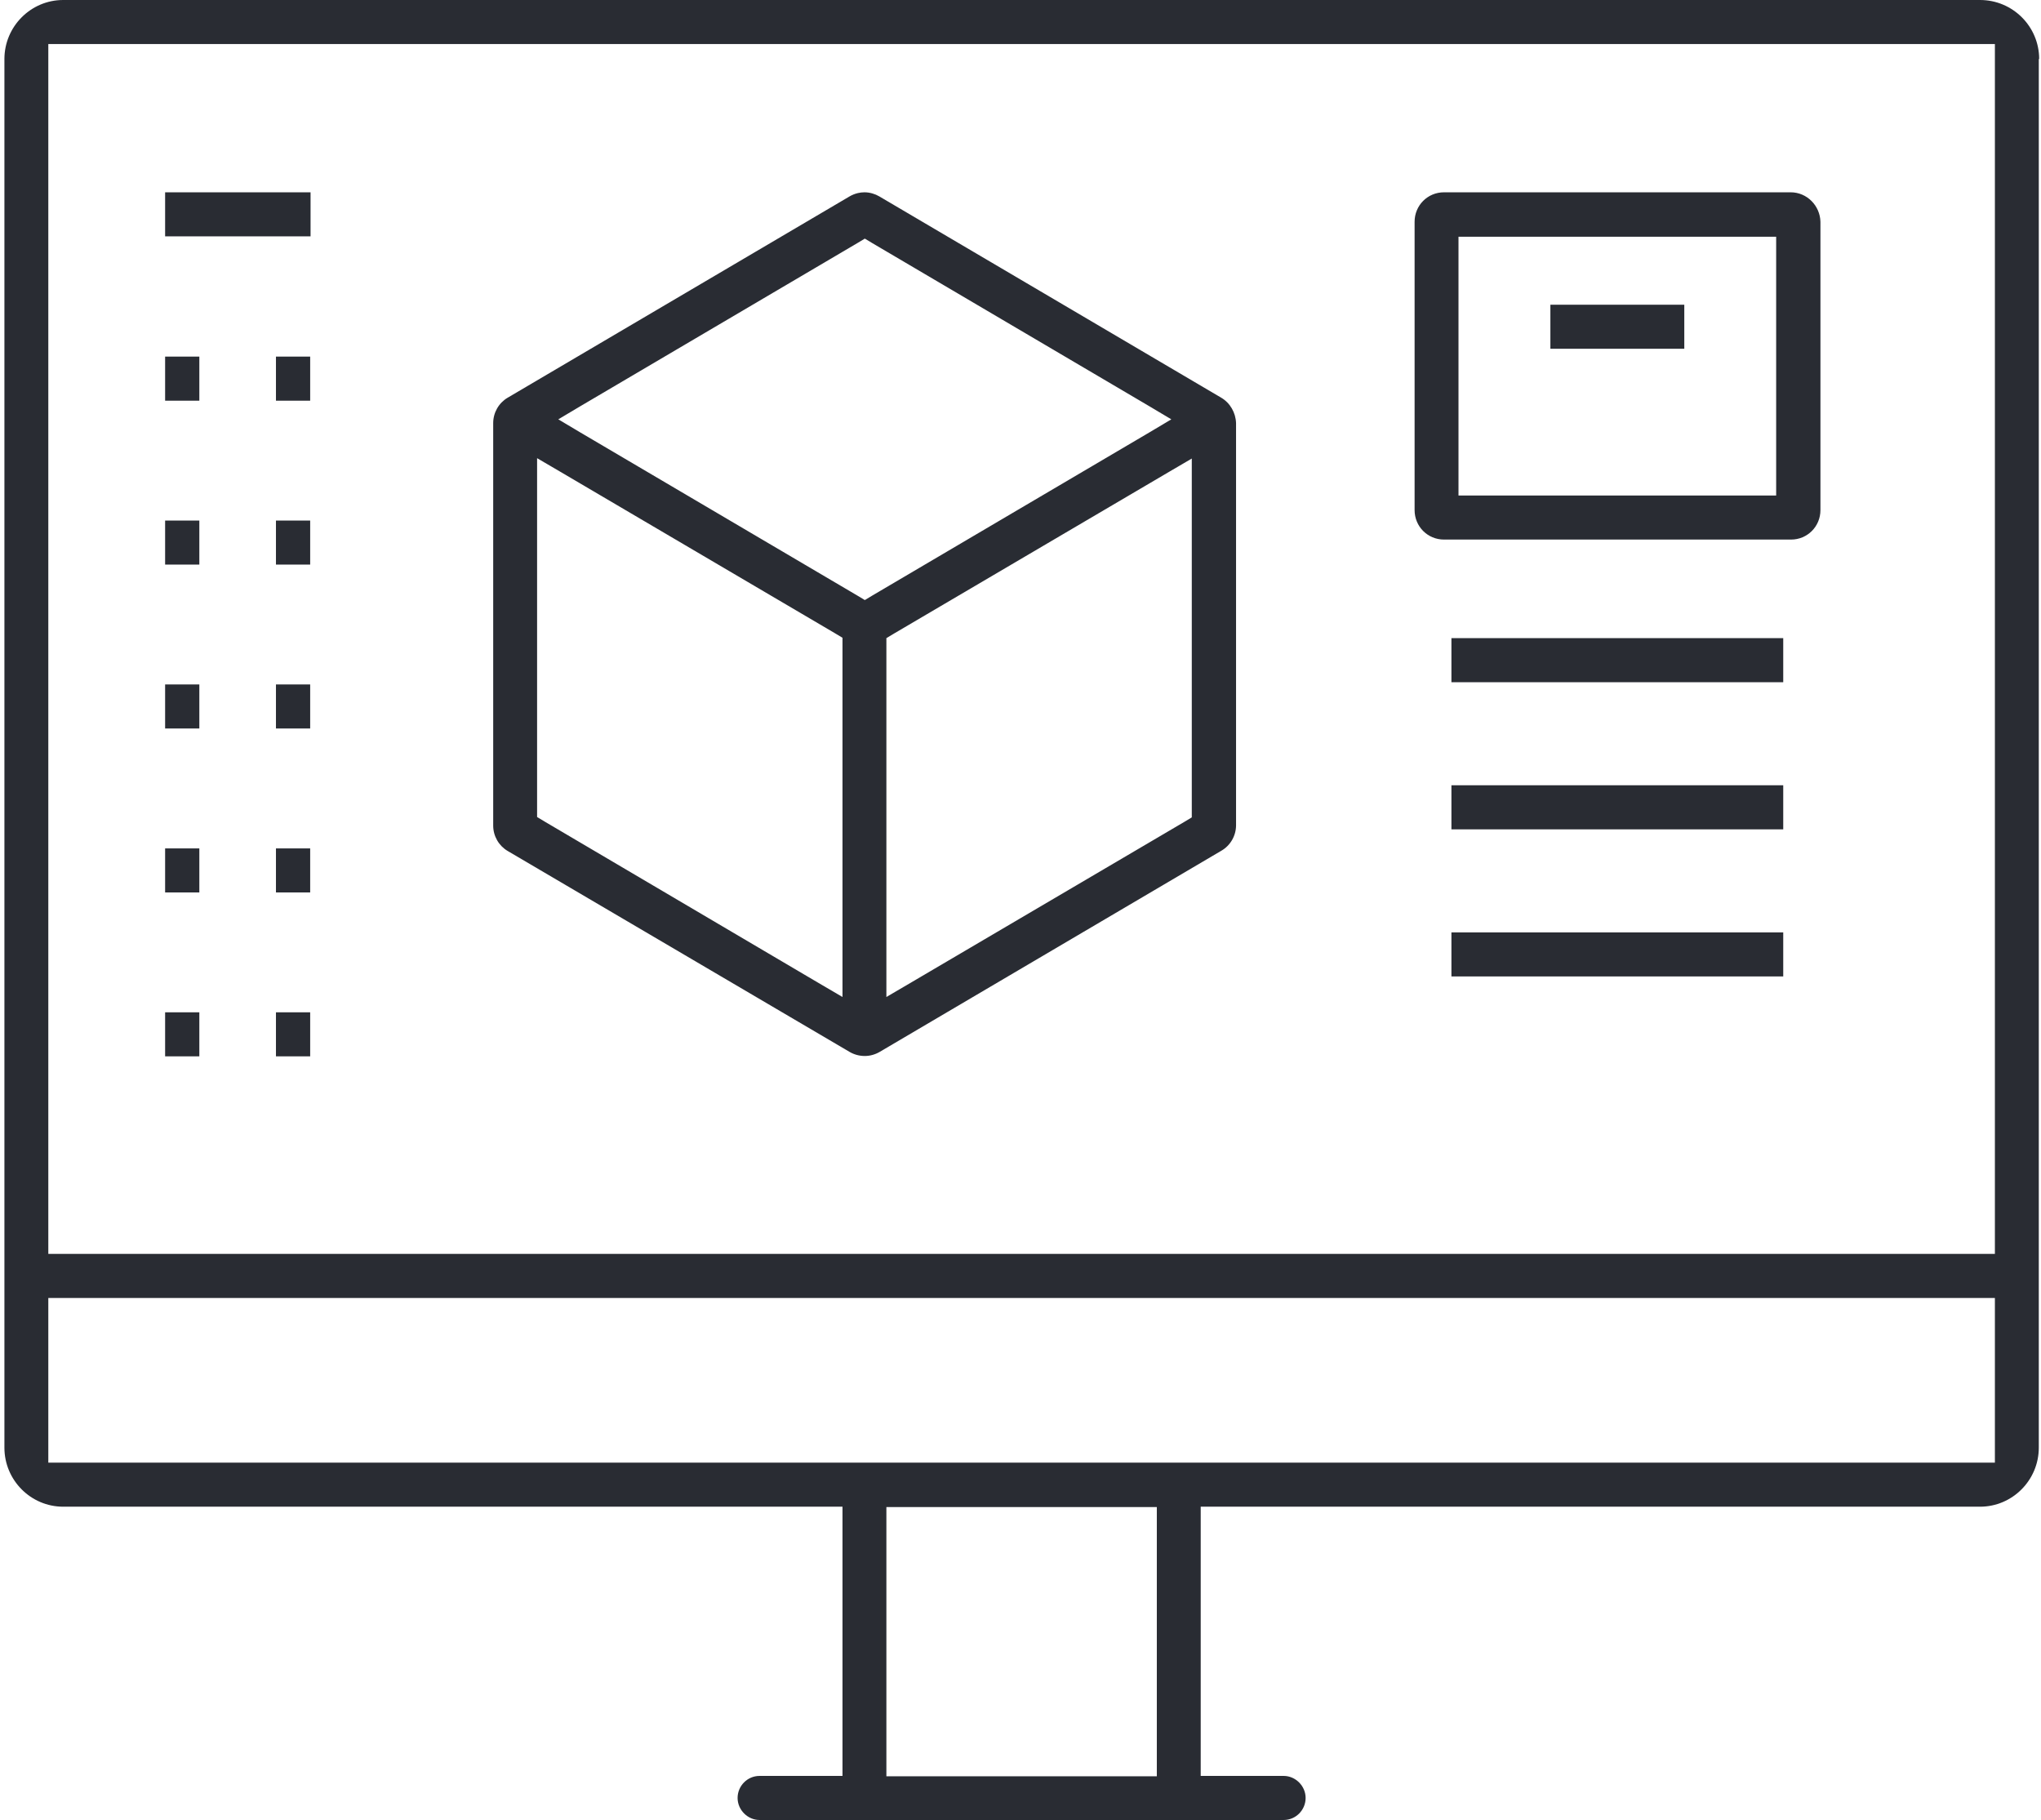 <svg width="231" height="206" viewBox="0 0 231 206" fill="none" xmlns="http://www.w3.org/2000/svg">
<path fill-rule="evenodd" clip-rule="evenodd" d="M224.099 0C227.804 0 230.792 3 230.792 6.677H230.75V163.828C230.75 167.504 227.761 170.505 224.099 170.505H137.581H135.896V172.195V199.281V200.971H137.581H145.285C146.633 200.971 147.77 202.112 147.77 203.465C147.77 204.817 146.675 205.958 145.285 205.958H137.581H93.67H85.965C84.618 205.958 83.481 204.817 83.481 203.465C83.481 202.112 84.576 200.971 85.965 200.971H93.67H95.353V199.281V172.195V170.505H93.67H7.152C3.489 170.505 0.5 167.504 0.5 163.828V6.677C0.5 3 3.489 0 7.152 0H224.099ZM5.468 6.677V140.207V141.897H7.152H224.099H225.782V140.207V6.677V4.986H224.099H7.152H5.468V6.677ZM130.929 199.323V172.237V170.547H129.245H102.006H100.321V172.237V199.323V201.014H102.006H129.245H130.929V199.323ZM137.581 165.518H224.141H225.782V163.828V148.573V146.883H224.099H7.152H5.468V148.573V163.828V165.518H7.152H93.67H137.581ZM35.106 58.906H31.233V63.892H35.106V58.906ZM164.272 105.514H201.826V110.5H164.272V105.514ZM31.233 114.557H35.106V119.543H31.233V114.557ZM31.233 96.007H35.106V100.993H31.233V96.007ZM35.106 77.456H31.233V82.442H35.106V77.456ZM202.669 21.762H163.431C161.578 21.762 160.104 23.241 160.104 25.1V57.722C160.104 59.581 161.578 61.06 163.431 61.06H202.711C204.563 61.06 206.037 59.581 206.037 57.722V25.1C205.994 23.283 204.521 21.762 202.669 21.762ZM201.026 28.481V54.384V56.074H199.343H166.757H165.072V54.384V28.481V26.791H166.757H199.343H201.026V28.481ZM175.472 34.481H190.628V39.468H175.472V34.481ZM201.826 88.865H164.272V93.852H201.826V88.865ZM164.272 72.216H201.826V77.203H164.272V72.216ZM138.212 45.003L99.522 22.227C99.399 22.155 99.272 22.091 99.142 22.035C99.012 21.98 98.878 21.932 98.742 21.893C98.448 21.807 98.143 21.762 97.837 21.762C97.586 21.762 97.335 21.793 97.09 21.851C96.761 21.929 96.443 22.057 96.153 22.227L57.462 45.003C56.452 45.594 55.82 46.693 55.82 47.877V93.429C55.82 94.612 56.452 95.711 57.462 96.302L96.153 119.036C96.658 119.332 97.248 119.501 97.879 119.501C98.469 119.501 99.058 119.332 99.564 119.036L138.254 96.26C139.265 95.668 139.896 94.57 139.896 93.386V47.877C139.854 46.693 139.223 45.594 138.212 45.003ZM95.353 73.188V109.866V112.824L92.827 111.345L61.63 92.964L60.788 92.457V91.485V54.806V51.849L63.315 53.327L94.511 71.667L95.353 72.174V73.188ZM98.722 67.399L97.879 67.906L97.037 67.399L65.672 48.933L63.188 47.454L65.672 45.975L97.037 27.509L97.879 27.002L98.722 27.509L130.087 45.975L132.57 47.454L130.087 48.933L98.722 67.399ZM134.886 91.527V92.499L134.044 93.006L102.847 111.345L100.321 112.824V109.866V73.188V72.216L101.163 71.709L132.36 53.37L134.886 51.891V54.849V91.527ZM18.688 58.906H22.561V63.892H18.688V58.906ZM35.106 40.355H31.233V45.341H35.106V40.355ZM18.688 40.355H22.561V45.341H18.688V40.355ZM35.149 21.762H18.688V26.748H35.149V21.762ZM18.688 114.557H22.561V119.543H18.688V114.557ZM22.561 77.456H18.688V82.442H22.561V77.456ZM18.688 96.007H22.561V100.993H18.688V96.007Z" fill="#292C33"/>
</svg>
